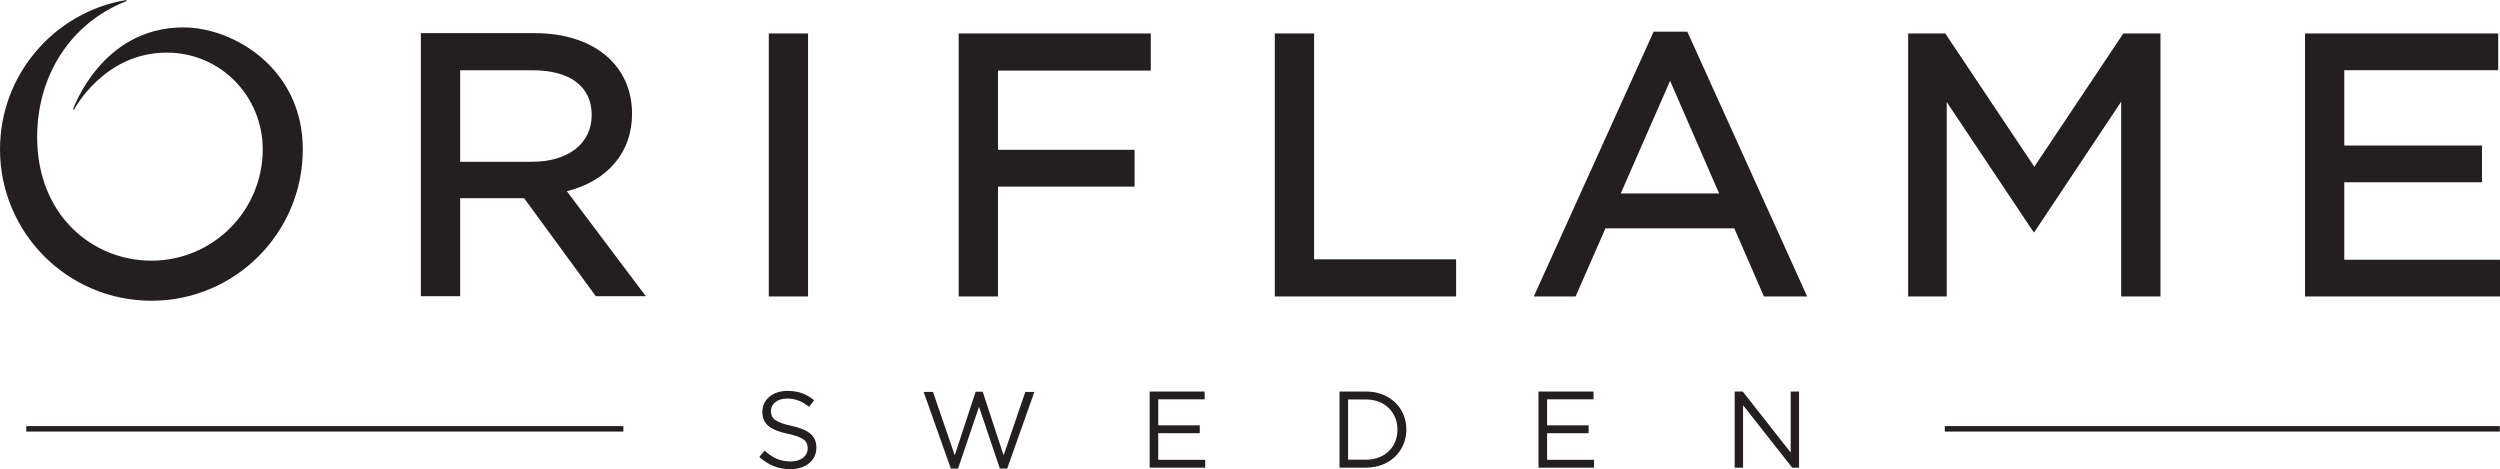 <?xml version="1.0" encoding="UTF-8" standalone="no"?>
<svg
   xmlns:dc="http://purl.org/dc/elements/1.1/"
   xmlns:cc="http://creativecommons.org/ns#"
   xmlns:rdf="http://www.w3.org/1999/02/22-rdf-syntax-ns#"
   xmlns:svg="http://www.w3.org/2000/svg"
   xmlns="http://www.w3.org/2000/svg"
   viewBox="0 0 354.404 66.51"
   height="66.51"
   width="354.404"
   xml:space="preserve"
   version="1.1"
   id="svg2"><defs
     id="defs6"><clipPath
       id="clipPath18"
       clipPathUnits="userSpaceOnUse"><path
         id="path20"
         d="m 0,113.387 340.158,0 L 340.158,0 0,0 0,113.387 Z" /></clipPath></defs><g
     transform="matrix(1.25,0,0,-1.25,-33.581,102.604)"
     id="g10"><path
       id="path12"
       style="fill:#231f20;fill-opacity:1;fill-rule:nonzero;stroke:none"
       d="m 247.424,33.139 62.942,0 0,0.623 -62.942,0 0,-0.623 z m -217.58,0 67.716,0 0,0.623 -67.716,0 0,-0.623 z" /><g
       id="g14"><g
         clip-path="url(#clipPath18)"
         id="g16"><g
           transform="translate(229.946,37.682)"
           id="g22"><path
             id="path24"
             style="fill:#231f20;fill-opacity:1;fill-rule:nonzero;stroke:none"
             d="m 0,0 0.949,0 0,-8.634 -0.777,0 -5.572,7.078 0,-7.078 -0.952,0 0,8.634 0.913,0 L 0,-6.92 0,0 Z m -22.361,-0.889 -5.266,0 0,-2.95 4.711,0 0,-0.886 -4.711,0 0,-3.021 5.328,0 0,-0.888 -6.303,0 0,8.634 6.241,0 0,-0.889 z m -25.813,-0.013 -2.021,0 0,-6.83 2.021,0 c 2.184,0 3.578,1.478 3.578,3.402 0,1.924 -1.394,3.428 -3.578,3.428 m 0,-7.732 -2.996,0 0,8.634 2.996,0 c 2.715,0 4.588,-1.863 4.588,-4.306 0,-2.44 -1.873,-4.328 -4.588,-4.328 m -18.287,7.745 -5.266,0 0,-2.95 4.711,0 0,-0.886 -4.711,0 0,-3.021 5.327,0 0,-0.888 -6.301,0 0,8.634 6.24,0 0,-0.889 z m -25.975,0.864 0.803,0 2.369,-7.213 2.465,7.188 1.024,0 -3.082,-8.694 -0.827,0 -2.367,7.006 -2.381,-7.006 -0.814,0 -3.084,8.694 1.061,0 2.466,-7.188 2.367,7.213 z m -20.869,-3.871 c 1.924,-0.42 2.811,-1.124 2.811,-2.456 0,-1.493 -1.234,-2.454 -2.948,-2.454 -1.37,0 -2.491,0.458 -3.527,1.381 l 0.604,0.716 c 0.901,-0.814 1.764,-1.222 2.96,-1.222 1.159,0 1.924,0.607 1.924,1.482 0,0.813 -0.431,1.268 -2.245,1.651 -1.985,0.433 -2.897,1.075 -2.897,2.505 0,1.381 1.196,2.366 2.836,2.366 1.257,0 2.158,-0.356 3.033,-1.059 l -0.567,-0.752 c -0.8,0.652 -1.603,0.936 -2.491,0.936 -1.123,0 -1.837,-0.616 -1.837,-1.405 0,-0.826 0.444,-1.283 2.344,-1.689" /></g><g
           transform="translate(61.206,65.147)"
           id="g26"><path
             id="path28"
             style="fill:#231f20;fill-opacity:1;fill-rule:nonzero;stroke:none"
             d="m 0,0 c 0,-9.483 -7.688,-17.172 -17.171,-17.172 -9.482,0 -17.17,7.689 -17.17,17.172 0,8.514 6.195,15.579 14.324,16.936 l 0.028,-0.123 c -6.336,-2.464 -10.139,-8.435 -10.139,-15.41 0,-8.912 6.295,-14.029 12.957,-14.029 6.974,0 12.626,5.651 12.626,12.626 0,5.986 -4.735,10.968 -10.901,10.968 -7.135,0 -10.508,-6.481 -10.508,-6.481 l -0.111,0.038 c 0,0 3.211,9.303 12.511,9.303 C -7.819,13.828 0,9.153 0,0 m 149.465,-5.006 5.599,12.777 5.559,-12.777 -11.158,0 z m 16.24,-11.682 4.904,0 -13.593,30.035 -3.817,0 -13.594,-30.035 4.741,0 3.386,7.727 14.612,0 3.361,-7.727 z m -147.86,15.274 8.175,0 c 4.096,0 6.743,2.086 6.743,5.313 0,3.221 -2.445,5.068 -6.703,5.068 l -8.215,0 0,-10.381 z m 21.05,-15.245 -5.664,0 -8.132,11.117 -7.254,0 0,-11.117 -4.455,0 0,29.837 12.915,0 c 6.654,0 11.035,-3.594 11.035,-9.157 0,-4.387 -2.795,-7.611 -7.395,-8.775 l 8.95,-11.905 z m -21.052,15.249 8.176,0 c 4.097,0 6.744,2.084 6.744,5.309 0,3.221 -2.445,5.068 -6.704,5.068 l -8.216,0 0,-10.377 z m 21.053,-15.241 -5.665,0 -8.133,11.116 -7.255,0 0,-11.116 -4.455,0 0,29.829 12.917,0 c 6.653,0 11.035,-3.594 11.035,-9.157 0,-4.383 -2.796,-7.607 -7.395,-8.768 l 8.951,-11.904 z m -21.051,15.237 8.175,0 c 4.096,0 6.743,2.086 6.743,5.313 0,3.221 -2.445,5.068 -6.703,5.068 l -8.215,0 0,-10.381 z m 21.05,-15.245 -5.664,0 -8.132,11.117 -7.254,0 0,-11.117 -4.455,0 0,29.837 12.915,0 c 6.654,0 11.035,-3.594 11.035,-9.157 0,-4.387 -2.795,-7.611 -7.395,-8.775 l 8.95,-11.905 z m -21.052,15.249 8.176,0 c 4.097,0 6.744,2.084 6.744,5.309 0,3.221 -2.445,5.068 -6.704,5.068 l -8.216,0 0,-10.377 z m 21.053,-15.241 -5.665,0 -8.133,11.116 -7.255,0 0,-11.116 -4.455,0 0,29.829 12.917,0 c 6.653,0 11.035,-3.594 11.035,-9.157 0,-4.383 -2.796,-7.607 -7.395,-8.768 l 8.951,-11.904 z m 210.286,-0.037 -22.114,0 0,29.831 21.911,0 0,-4.17 -17.456,0 0,-8.538 15.616,0 0,-4.167 -15.616,0 0,-8.786 17.659,0 0,-4.17 z m -53.26,7.848 -9.486,14.206 0,-22.054 -2.188,0 -2.185,0 0,29.831 4.21,0 10.096,-15.119 10.096,15.119 4.211,0 0,-29.831 -2.229,0 -2.228,0 0,22.09 -9.485,-14.242 -0.406,-0.6 -0.406,0.6 z m -65.127,-7.848 -20.561,0 0,29.831 4.457,0 0,-25.62 16.104,0 0,-4.211 z m -51.955,0 -4.457,0 0,29.831 21.787,0 0,-4.21 -17.33,0 0,-8.989 15.492,0 0,-4.167 -15.492,0 0,-12.465 z m -21.54,0 -4.455,0 0,29.829 4.455,0 0,-29.829 z" /></g></g></g></g></svg>